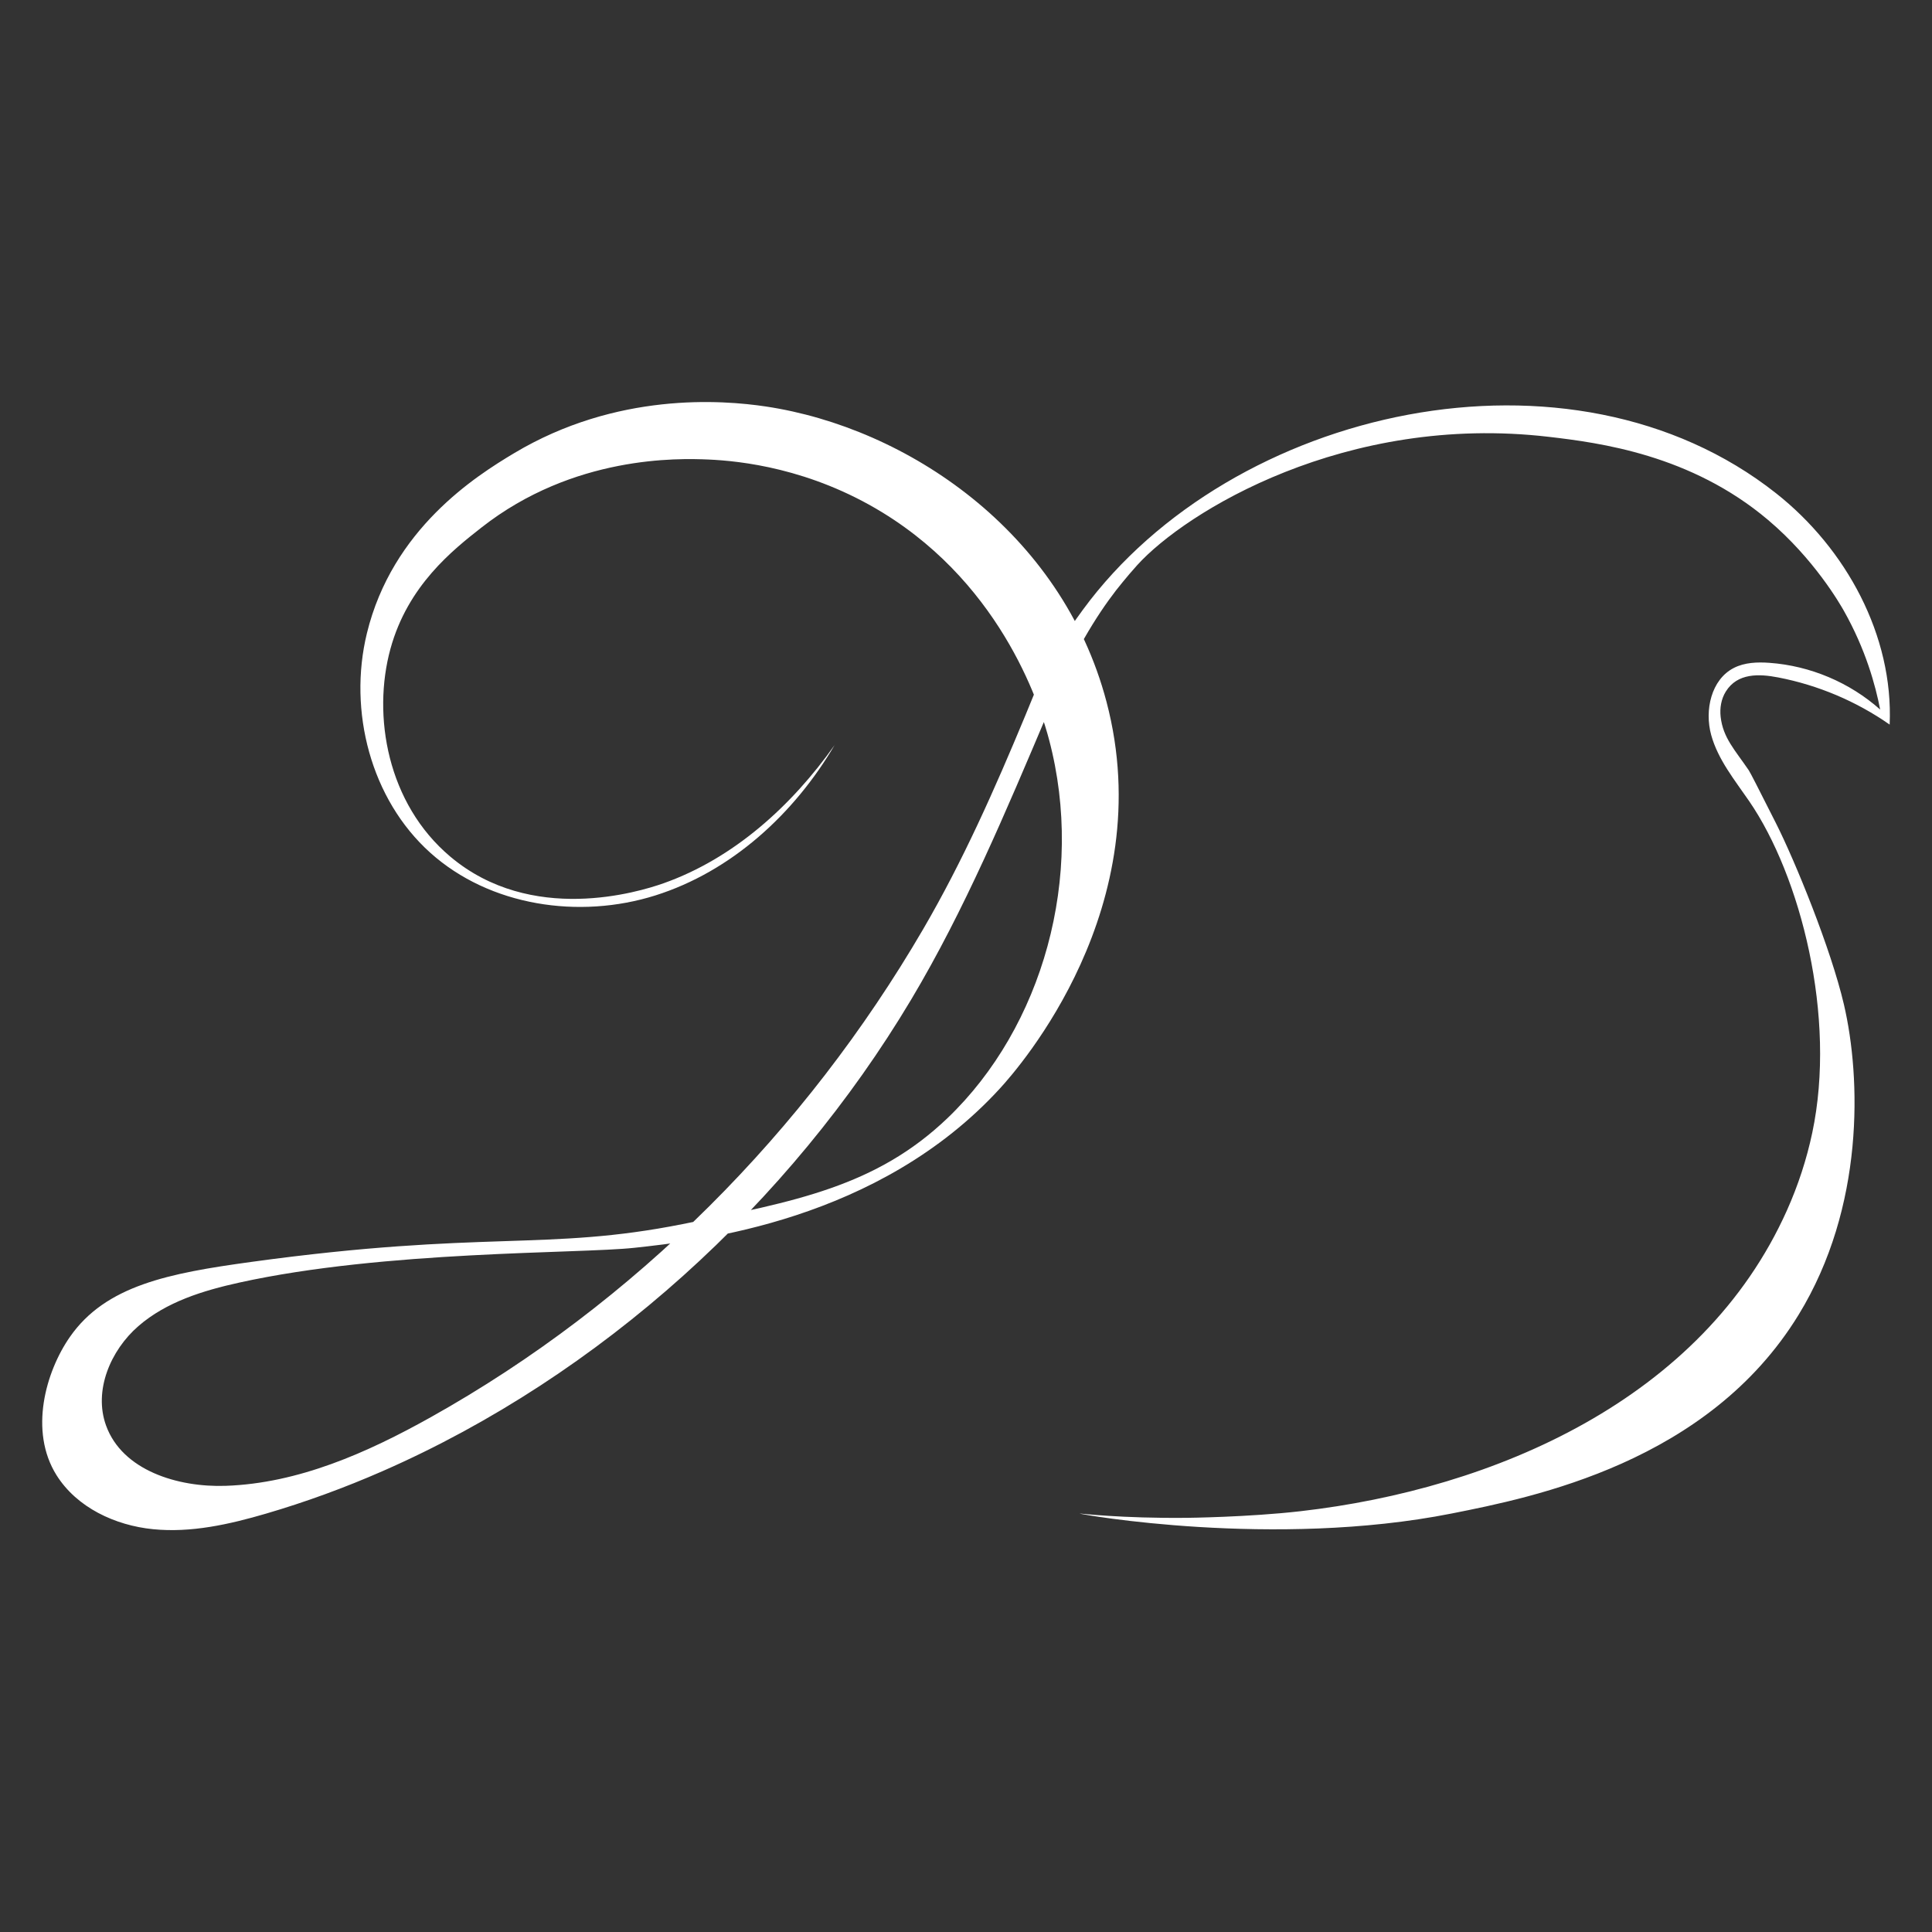 <?xml version="1.0" encoding="UTF-8"?><svg id="Layer_1" xmlns="http://www.w3.org/2000/svg" viewBox="0 0 600 600"><rect x="0" y="0" width="600" height="600" fill="#333333" stroke="none"/><defs><style>.cls-1{fill:#fff;stroke-width:0px;}</style></defs><path class="cls-1" d="m259.25,231.3c-12.55,21.41-32.07,39.33-55.74,46.79-23.67,7.46-51.44,3.31-69.89-13.27-18.47-16.59-25.55-44.01-19.68-68.13,7.9-32.47,33.92-48.89,45.69-55.93,31.87-19.07,64.62-16.56,78.21-14.52,43.83,6.58,91.84,38.82,105.79,91.69,16.8,63.69-27.32,113.77-32.91,119.9-37.83,41.49-93.69,47.52-113.75,49.69-17.24,1.86-77.38.82-122.66,10.8-11.23,2.48-22.66,5.98-31.34,13.52-8.68,7.54-13.95,20.04-10.04,30.86,5.04,13.97,22.31,19.25,37.15,18.74,22.59-.78,43.95-10.27,63.68-21.3,63.44-35.47,116.34-88.83,152.9-151.52,12.38-21.23,22.26-43.55,31.68-66.21,3.6-8.65,3.96-9.87,5.36-12.74,2.9-5.93,6.73-12.31,12.59-20.29,46.21-62.98,151.53-86.55,215.28-36.19,21.74,17.17,36.48,44.16,35.28,71.84-10.35-7.24-22.24-12.26-34.65-14.65-5.83-1.12-12.63-1.45-16.25,4.41-1.43,2.31-1.89,5.12-1.59,7.82.74,6.55,4.43,10.28,8.74,16.62.5.74,3.13,5.93,8.39,16.33,6,11.87,17.12,39.08,21.16,56.42,5.31,22.81,6.44,62.88-14.11,96.39-28.1,45.85-82.32,56.62-107.69,61.66-55.16,10.95-115.63.23-115.62,0,0-.03,12.97,1.55,33.34,1.35,0,0,18.97-.19,35.32-2.06,60.26-6.89,124.84-34.78,151.07-93.45,3.45-7.72,6.1-15.79,7.85-24.06,7.63-36.04-3.66-79.8-19.6-103.02-4.49-6.54-9.68-12.88-11.79-20.54-2.1-7.65-.02-17.21,7.05-20.82,3.35-1.71,7.28-1.85,11.04-1.58,12.64.9,24.93,6.09,34.39,14.51-1.47-7.6-4.51-18.67-11.25-30.63-1.25-2.22-9.25-16.14-23.51-28.21-24.05-20.35-52.41-24.02-68.18-25.86-63.1-7.37-112.8,23.31-127.8,39.86-3.34,3.69-6.58,7.84-6.58,7.84-6.04,7.84-13.24,19.27-21.42,38.56-12.7,29.93-25.55,60.64-42.21,88.54-37.76,63.26-96.5,116.78-164.15,146.42-11.78,5.16-23.87,9.59-36.21,13.2-11.39,3.33-23.23,6-35.04,4.83-11.81-1.17-23.69-6.73-30-16.78-8.59-13.69-3.36-32.16,4.18-42.97,11.12-15.95,30.68-19.74,56.24-23.25,72.44-9.95,91.59-3.31,134-11.75,35.02-6.98,60.16-11.75,82.28-32.91,29.52-28.25,42.81-75.04,31.54-117.55-2.18-8.23-13.44-47.09-51.72-70.53-22.46-13.75-44.13-16.02-54.07-16.46-9.29-.4-41.89-1.34-70.53,21.16-8.81,6.92-22.8,17.91-28.21,37.61-5.71,20.8-.98,48.1,18.61,64.58,25.14,21.15,58.44,10.99,66.17,8.26,21.84-7.73,39.84-24.07,53.21-43Z"/></svg>